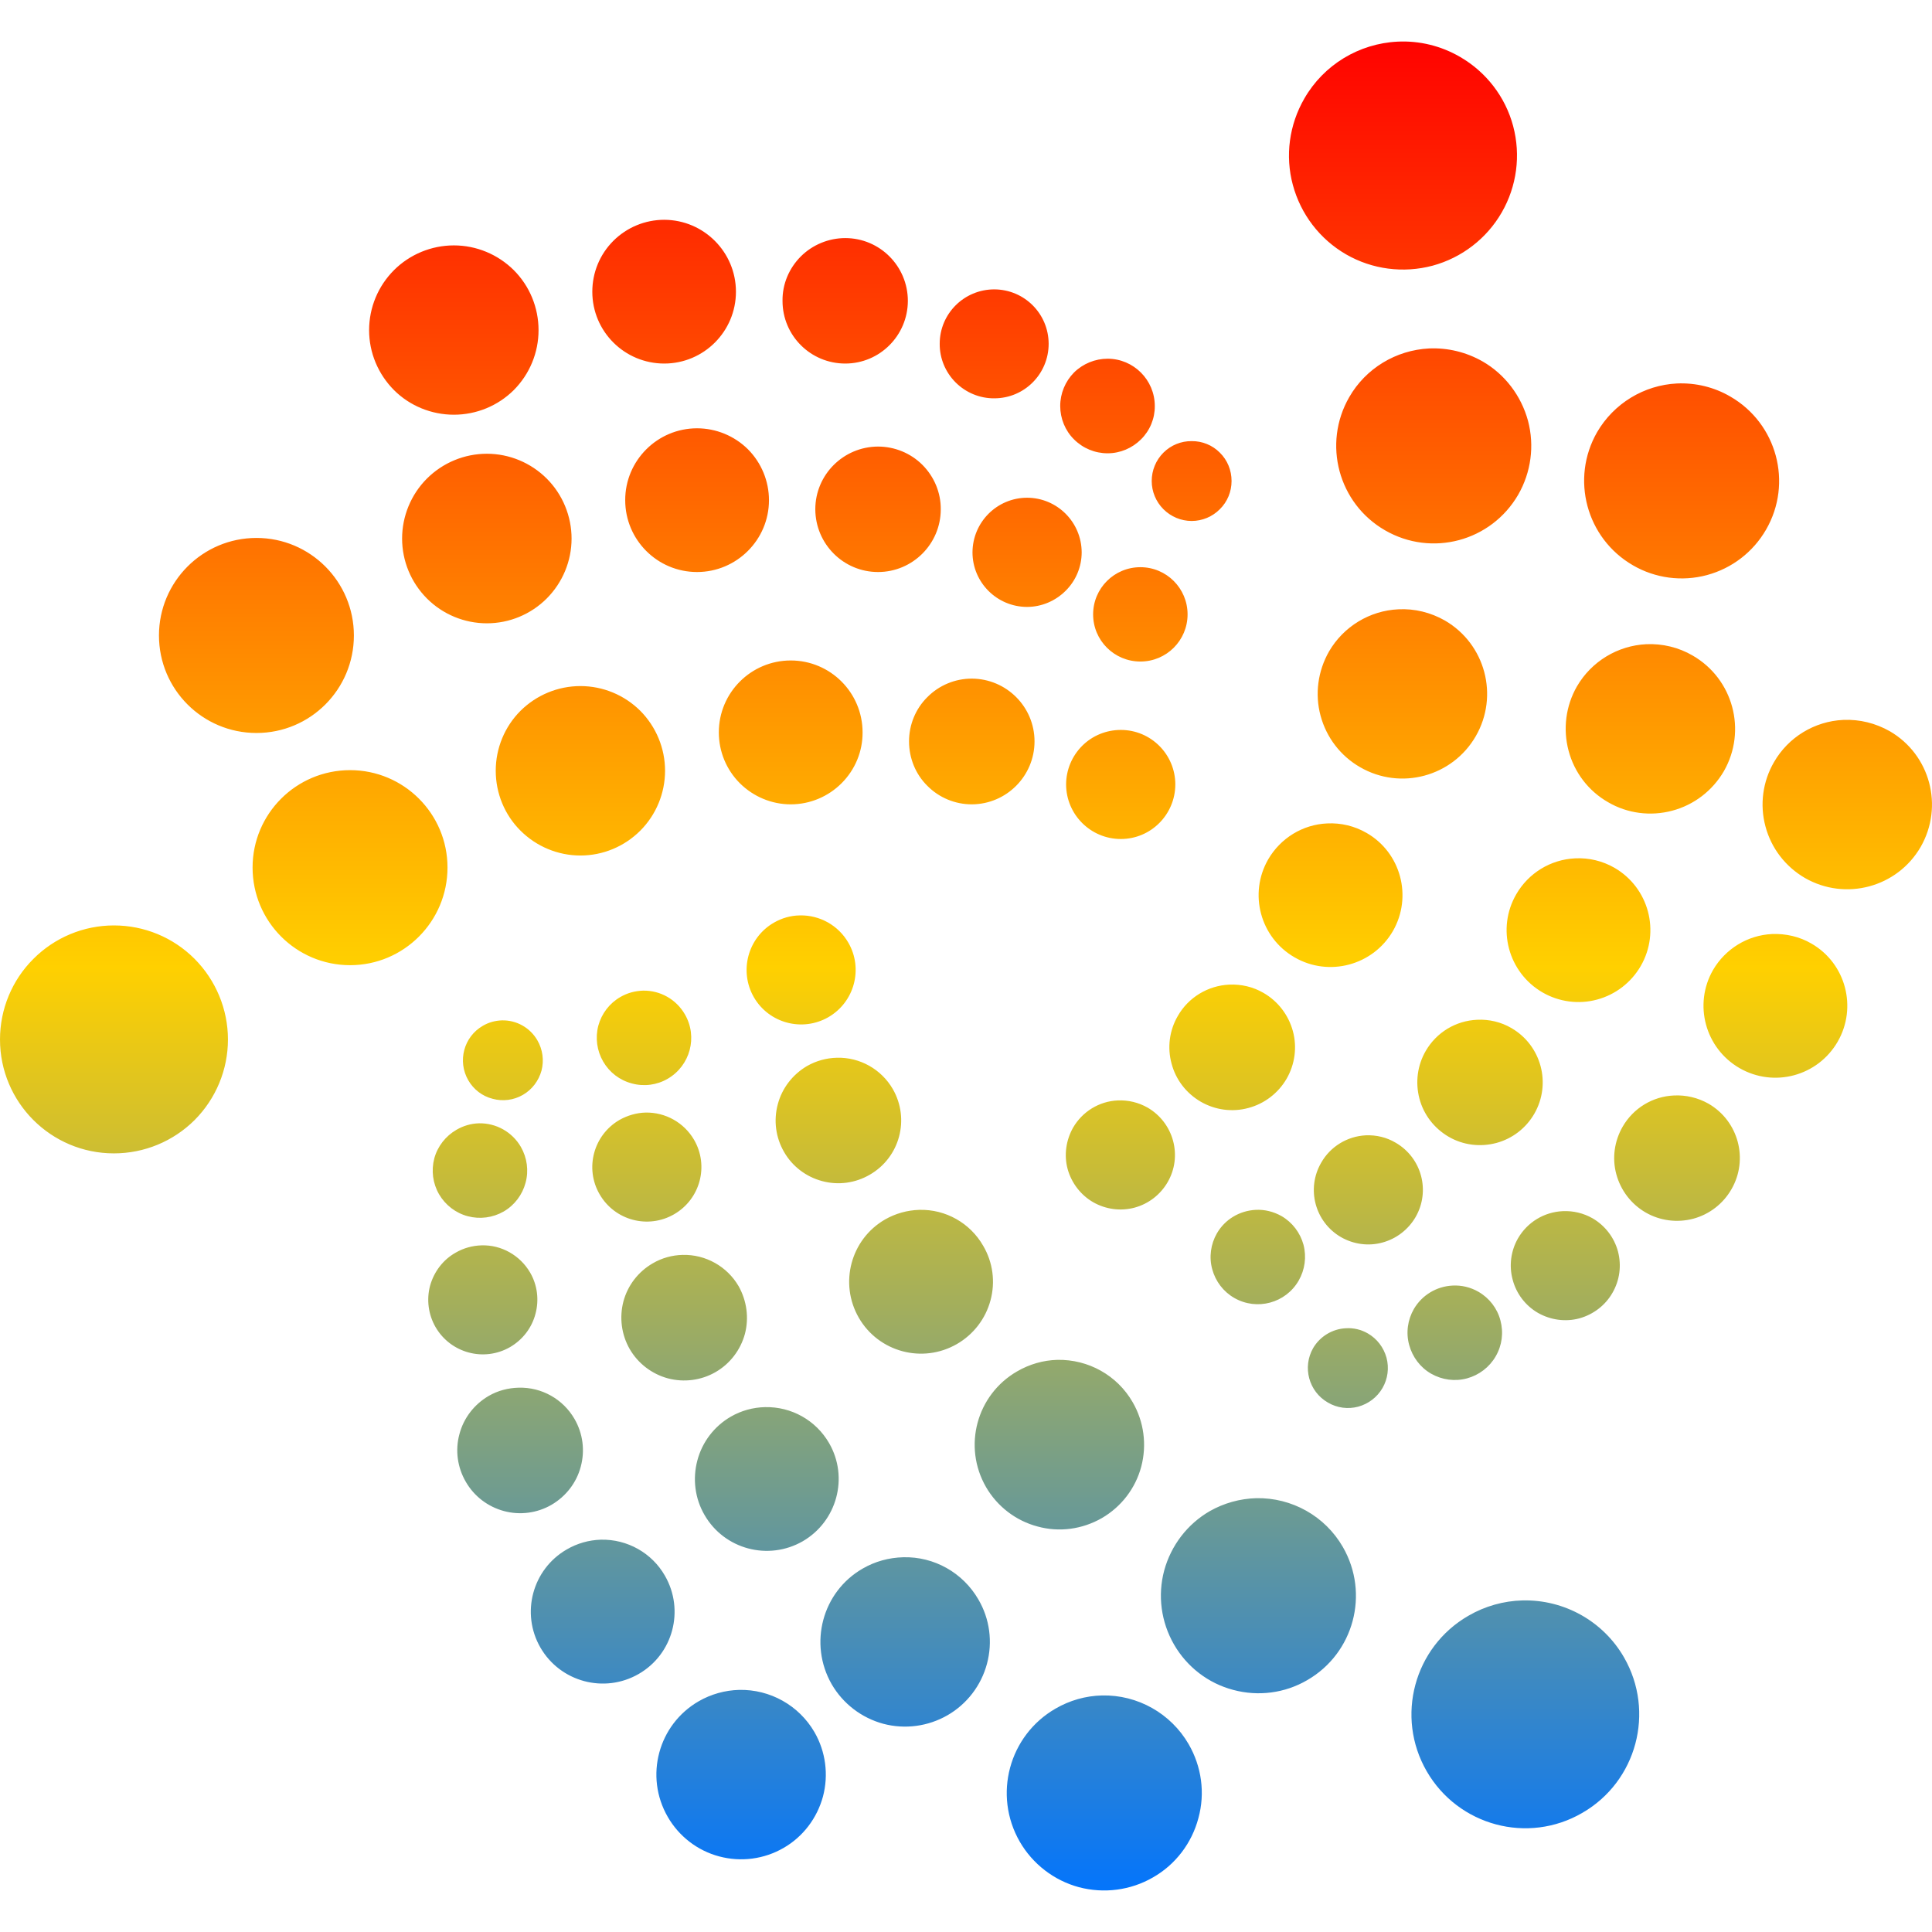 <svg xmlns="http://www.w3.org/2000/svg" xmlns:xlink="http://www.w3.org/1999/xlink" width="64" height="64" viewBox="0 0 64 64" version="1.1"><defs><linearGradient id="linear0" x1="0%" x2="0%" y1="0%" y2="100%"><stop offset="0%" style="stop-color:#ff0000; stop-opacity:1"/><stop offset="50%" style="stop-color:#ffd000; stop-opacity:1"/><stop offset="100%" style="stop-color:#0073ff; stop-opacity:1"/></linearGradient></defs><g id="surface1"><path style=" stroke:none;fill-rule:nonzero;fill:url(#linear0);" d="M 46.301 1.379 C 45.016 1.441 43.848 2.148 43.207 3.266 C 42.707 4.133 42.566 5.16 42.828 6.129 C 43.09 7.098 43.719 7.922 44.59 8.426 C 45.457 8.926 46.488 9.059 47.457 8.801 C 48.422 8.539 49.246 7.906 49.746 7.039 C 50.246 6.172 50.383 5.145 50.125 4.176 C 49.867 3.207 49.23 2.383 48.363 1.883 C 47.738 1.52 47.02 1.344 46.301 1.379 Z M 22.004 7.281 C 21.371 7.281 20.766 7.531 20.316 7.98 C 19.867 8.43 19.621 9.031 19.621 9.664 C 19.621 10.98 20.688 12.043 22.004 12.043 C 23.316 12.043 24.379 10.977 24.379 9.664 C 24.379 8.352 23.316 7.285 22.004 7.281 Z M 28 7.887 C 27.449 7.887 26.914 8.109 26.527 8.496 C 26.137 8.887 25.914 9.414 25.922 9.969 C 25.922 11.117 26.852 12.043 28 12.043 C 29.145 12.043 30.07 11.113 30.074 9.969 C 30.074 8.82 29.148 7.887 28 7.887 Z M 15.035 8.129 C 14.293 8.129 13.574 8.426 13.051 8.949 C 12.523 9.477 12.227 10.191 12.227 10.938 C 12.227 11.68 12.523 12.391 13.051 12.922 C 13.574 13.445 14.293 13.738 15.035 13.738 C 15.781 13.738 16.492 13.445 17.02 12.922 C 17.547 12.391 17.84 11.68 17.84 10.938 C 17.84 10.191 17.547 9.477 17.02 8.949 C 16.492 8.426 15.781 8.129 15.035 8.129 Z M 32.938 9.586 C 31.938 9.586 31.129 10.391 31.129 11.387 C 31.125 11.867 31.316 12.328 31.656 12.668 C 31.996 13.008 32.457 13.199 32.938 13.195 C 33.934 13.195 34.738 12.387 34.738 11.387 C 34.734 10.391 33.934 9.59 32.938 9.586 Z M 47.34 11.543 C 46.242 11.598 45.242 12.203 44.695 13.156 C 43.805 14.703 44.336 16.676 45.879 17.566 C 47.426 18.461 49.395 17.934 50.293 16.387 C 50.719 15.645 50.836 14.766 50.617 13.938 C 50.391 13.109 49.852 12.398 49.113 11.973 C 48.57 11.664 47.961 11.516 47.34 11.543 Z M 36.691 11.883 C 36.277 11.883 35.875 12.047 35.578 12.34 C 35.289 12.633 35.121 13.031 35.121 13.449 C 35.121 13.863 35.285 14.266 35.578 14.555 C 35.875 14.852 36.273 15.016 36.691 15.016 C 37.105 15.016 37.504 14.848 37.797 14.555 C 38.094 14.262 38.258 13.863 38.254 13.449 C 38.254 12.586 37.551 11.883 36.691 11.883 Z M 55.551 12.703 C 54.457 12.758 53.461 13.363 52.906 14.316 C 52.02 15.859 52.547 17.832 54.094 18.727 C 54.832 19.156 55.715 19.273 56.543 19.051 C 57.371 18.828 58.074 18.289 58.504 17.543 C 59.395 16 58.863 14.027 57.32 13.137 C 56.785 12.824 56.172 12.676 55.551 12.703 Z M 23.09 14.188 C 21.777 14.188 20.707 15.258 20.711 16.57 C 20.711 17.883 21.777 18.949 23.09 18.949 C 24.402 18.949 25.473 17.883 25.473 16.57 C 25.473 15.938 25.223 15.332 24.777 14.883 C 24.328 14.438 23.719 14.188 23.09 14.188 Z M 39.477 14.613 C 39.125 14.609 38.789 14.746 38.539 14.996 C 38.293 15.242 38.152 15.578 38.152 15.934 C 38.152 16.285 38.293 16.621 38.539 16.867 C 38.789 17.117 39.125 17.258 39.477 17.258 C 39.824 17.258 40.164 17.117 40.41 16.867 C 40.66 16.621 40.797 16.285 40.797 15.934 C 40.797 15.578 40.66 15.242 40.41 14.996 C 40.164 14.746 39.824 14.609 39.477 14.613 Z M 29.086 14.793 C 27.941 14.797 27.008 15.723 27.008 16.871 C 27.012 18.02 27.941 18.949 29.086 18.949 C 30.23 18.949 31.164 18.02 31.164 16.871 C 31.168 16.32 30.949 15.793 30.555 15.398 C 30.168 15.012 29.637 14.793 29.086 14.793 Z M 16.129 15.031 C 15.383 15.031 14.668 15.328 14.141 15.855 C 13.617 16.379 13.32 17.098 13.32 17.84 C 13.32 18.586 13.617 19.297 14.141 19.824 C 14.668 20.352 15.383 20.648 16.129 20.648 C 16.871 20.648 17.586 20.352 18.113 19.824 C 18.637 19.297 18.934 18.586 18.934 17.84 C 18.934 17.098 18.637 16.379 18.113 15.855 C 17.586 15.328 16.871 15.031 16.129 15.031 Z M 34.02 16.488 C 33.023 16.492 32.219 17.301 32.215 18.297 C 32.215 19.293 33.023 20.102 34.02 20.105 C 34.5 20.105 34.961 19.91 35.301 19.57 C 35.641 19.234 35.832 18.773 35.832 18.297 C 35.828 17.297 35.02 16.488 34.02 16.488 Z M 8.496 17.82 C 6.711 17.82 5.266 19.27 5.266 21.051 C 5.266 22.836 6.711 24.281 8.496 24.281 C 10.281 24.281 11.723 22.836 11.723 21.051 C 11.723 19.27 10.281 17.82 8.496 17.82 Z M 37.777 18.789 C 36.91 18.789 36.211 19.488 36.211 20.352 C 36.211 21.215 36.91 21.914 37.777 21.914 C 38.641 21.914 39.34 21.215 39.34 20.352 C 39.34 19.488 38.641 18.789 37.777 18.789 Z M 46.324 20.184 C 45.371 20.227 44.504 20.758 44.027 21.578 C 43.656 22.227 43.551 22.992 43.746 23.711 C 43.941 24.434 44.41 25.043 45.055 25.414 C 46.398 26.191 48.113 25.727 48.887 24.387 C 49.66 23.047 49.203 21.332 47.863 20.555 C 47.395 20.289 46.863 20.156 46.324 20.184 Z M 54.535 21.34 C 53.586 21.387 52.719 21.91 52.238 22.738 C 51.867 23.383 51.77 24.152 51.961 24.867 C 52.152 25.59 52.621 26.203 53.27 26.574 C 53.91 26.949 54.68 27.047 55.395 26.855 C 56.117 26.664 56.73 26.191 57.105 25.547 C 57.875 24.203 57.414 22.488 56.07 21.715 C 55.609 21.445 55.07 21.316 54.535 21.34 Z M 26.195 21.879 C 24.879 21.879 23.812 22.945 23.812 24.262 C 23.812 24.891 24.059 25.496 24.508 25.945 C 24.957 26.391 25.562 26.645 26.195 26.645 C 26.828 26.645 27.434 26.391 27.879 25.945 C 28.328 25.496 28.578 24.891 28.574 24.262 C 28.574 22.945 27.508 21.879 26.195 21.879 Z M 32.191 22.48 C 31.641 22.48 31.109 22.699 30.719 23.094 C 30.328 23.48 30.113 24.012 30.113 24.559 C 30.113 25.113 30.328 25.645 30.719 26.031 C 31.109 26.426 31.641 26.645 32.191 26.645 C 33.34 26.641 34.27 25.707 34.27 24.559 C 34.27 23.414 33.34 22.484 32.191 22.48 Z M 19.227 22.727 C 18.484 22.727 17.77 23.023 17.242 23.547 C 16.715 24.074 16.422 24.789 16.422 25.531 C 16.422 26.277 16.715 26.992 17.242 27.516 C 17.77 28.043 18.484 28.34 19.227 28.34 C 19.973 28.34 20.684 28.043 21.211 27.516 C 21.734 26.992 22.031 26.277 22.031 25.531 C 22.031 24.789 21.734 24.074 21.211 23.547 C 20.684 23.023 19.973 22.727 19.227 22.727 Z M 61.062 23.848 C 60.109 23.891 59.238 24.422 58.766 25.246 C 58.391 25.891 58.289 26.66 58.484 27.379 C 58.676 28.102 59.148 28.711 59.793 29.086 C 61.137 29.855 62.848 29.395 63.625 28.055 C 64.395 26.711 63.941 25 62.602 24.223 C 62.133 23.957 61.602 23.824 61.062 23.848 Z M 37.129 24.18 C 36.648 24.18 36.188 24.367 35.848 24.707 C 35.508 25.047 35.316 25.508 35.316 25.988 C 35.32 26.984 36.129 27.793 37.129 27.793 C 38.125 27.793 38.93 26.984 38.934 25.988 C 38.934 24.988 38.125 24.18 37.129 24.18 Z M 11.598 25.512 C 9.812 25.512 8.367 26.957 8.367 28.738 C 8.367 30.523 9.812 31.973 11.598 31.973 C 13.379 31.973 14.824 30.523 14.824 28.738 C 14.824 26.957 13.379 25.512 11.598 25.512 Z M 43.965 27.277 C 43.156 27.312 42.422 27.762 42.012 28.465 C 41.355 29.605 41.746 31.059 42.887 31.715 C 44.023 32.371 45.48 31.98 46.141 30.844 C 46.797 29.703 46.406 28.246 45.273 27.594 C 44.875 27.363 44.422 27.254 43.965 27.277 Z M 52.176 28.434 C 51.363 28.473 50.633 28.922 50.227 29.625 C 49.57 30.762 49.961 32.215 51.098 32.875 C 51.645 33.191 52.297 33.277 52.902 33.113 C 53.516 32.949 54.035 32.547 54.352 32 C 55.008 30.863 54.621 29.406 53.48 28.746 C 53.086 28.52 52.633 28.41 52.176 28.434 Z M 26.496 30.324 C 26.191 30.328 25.895 30.414 25.633 30.566 C 24.77 31.066 24.477 32.172 24.973 33.035 C 25.473 33.898 26.578 34.191 27.441 33.695 C 28.305 33.195 28.602 32.09 28.102 31.227 C 27.773 30.656 27.156 30.309 26.496 30.324 Z M 3.773 30.656 C 2.773 30.656 1.812 31.055 1.105 31.766 C 0.395 32.473 0 33.434 0 34.434 C 0 36.516 1.688 38.207 3.773 38.207 C 4.777 38.207 5.734 37.812 6.445 37.105 C 7.152 36.395 7.551 35.438 7.551 34.434 C 7.551 33.434 7.152 32.473 6.445 31.762 C 5.734 31.051 4.777 30.656 3.773 30.656 Z M 58.699 30.941 C 57.891 30.98 57.156 31.43 56.746 32.133 C 56.094 33.27 56.484 34.723 57.625 35.383 C 58.766 36.039 60.215 35.648 60.875 34.508 C 61.531 33.371 61.145 31.914 60.008 31.258 C 59.613 31.027 59.156 30.922 58.699 30.941 Z M 40.715 32.617 C 40.012 32.652 39.367 33.039 39.016 33.656 C 38.738 34.133 38.664 34.699 38.809 35.23 C 38.949 35.77 39.301 36.219 39.777 36.496 C 40.258 36.773 40.824 36.848 41.355 36.703 C 41.887 36.562 42.344 36.211 42.621 35.734 C 42.895 35.258 42.973 34.688 42.828 34.156 C 42.684 33.625 42.336 33.168 41.855 32.891 C 41.512 32.691 41.117 32.598 40.715 32.617 Z M 21.301 32.816 C 21.035 32.824 20.777 32.895 20.551 33.027 C 20.191 33.234 19.93 33.574 19.82 33.977 C 19.715 34.379 19.773 34.805 19.98 35.164 C 20.188 35.523 20.527 35.785 20.934 35.891 C 21.332 36 21.762 35.945 22.121 35.734 C 22.863 35.301 23.121 34.348 22.688 33.602 C 22.402 33.105 21.871 32.805 21.301 32.816 Z M 48.934 33.781 C 48.223 33.812 47.586 34.199 47.23 34.812 C 46.953 35.289 46.879 35.855 47.02 36.391 C 47.16 36.926 47.512 37.379 47.988 37.656 C 48.465 37.934 49.031 38.004 49.566 37.863 C 50.102 37.719 50.551 37.371 50.828 36.891 C 51.398 35.898 51.059 34.629 50.066 34.055 C 49.723 33.855 49.328 33.762 48.934 33.781 Z M 16.625 33.801 C 16.402 33.809 16.188 33.867 15.996 33.98 C 15.363 34.344 15.148 35.152 15.512 35.785 C 15.688 36.09 15.977 36.312 16.316 36.398 C 16.656 36.492 17.016 36.445 17.32 36.27 C 17.625 36.094 17.844 35.805 17.938 35.465 C 18.027 35.125 17.977 34.766 17.801 34.461 C 17.559 34.043 17.109 33.789 16.625 33.801 Z M 27.727 35.039 C 27.375 35.047 27.035 35.141 26.73 35.316 C 26.258 35.594 25.906 36.047 25.766 36.578 C 25.621 37.113 25.695 37.68 25.973 38.16 C 26.246 38.637 26.703 38.984 27.234 39.125 C 27.77 39.27 28.336 39.191 28.812 38.914 C 29.809 38.34 30.148 37.07 29.574 36.074 C 29.195 35.422 28.488 35.02 27.727 35.039 Z M 55.453 36.289 C 54.746 36.32 54.109 36.707 53.754 37.32 C 53.477 37.801 53.398 38.367 53.543 38.898 C 53.688 39.434 54.035 39.887 54.512 40.164 C 54.992 40.441 55.559 40.512 56.094 40.371 C 56.625 40.227 57.078 39.879 57.355 39.398 C 57.93 38.406 57.59 37.137 56.598 36.562 C 56.246 36.363 55.852 36.27 55.453 36.289 Z M 37.027 36.453 C 36.41 36.48 35.855 36.824 35.547 37.355 C 35.312 37.773 35.242 38.266 35.367 38.727 C 35.496 39.191 35.801 39.586 36.211 39.824 C 36.629 40.062 37.121 40.129 37.586 40.004 C 38.047 39.879 38.441 39.574 38.68 39.16 C 38.922 38.742 38.984 38.254 38.859 37.789 C 38.734 37.328 38.434 36.934 38.016 36.691 C 37.715 36.52 37.375 36.438 37.027 36.453 Z M 21.387 36.855 C 21.086 36.863 20.789 36.949 20.523 37.098 C 19.66 37.598 19.363 38.703 19.863 39.562 C 20.363 40.43 21.469 40.723 22.332 40.223 C 23.195 39.723 23.492 38.621 22.992 37.758 C 22.66 37.188 22.047 36.844 21.387 36.855 Z M 15.863 37.211 C 15.602 37.219 15.348 37.293 15.121 37.426 C 14.762 37.633 14.496 37.973 14.387 38.371 C 14.281 38.777 14.336 39.199 14.543 39.559 C 14.754 39.922 15.098 40.184 15.496 40.289 C 15.895 40.395 16.324 40.34 16.684 40.133 C 17.043 39.926 17.305 39.578 17.41 39.18 C 17.52 38.781 17.461 38.352 17.254 37.992 C 16.969 37.5 16.438 37.199 15.863 37.211 Z M 45.242 37.609 C 44.629 37.641 44.07 37.98 43.766 38.516 C 43.266 39.379 43.559 40.484 44.426 40.984 C 44.84 41.219 45.332 41.289 45.797 41.16 C 46.258 41.035 46.652 40.73 46.891 40.32 C 47.391 39.457 47.098 38.352 46.23 37.852 C 45.934 37.676 45.59 37.594 45.242 37.609 Z M 30.453 40.078 C 30.051 40.09 29.664 40.199 29.316 40.398 C 28.18 41.055 27.793 42.512 28.449 43.652 C 29.105 44.789 30.559 45.18 31.699 44.523 C 32.246 44.207 32.648 43.688 32.812 43.074 C 32.977 42.465 32.891 41.816 32.57 41.27 C 32.137 40.512 31.324 40.055 30.453 40.078 Z M 41.598 40.078 C 41.059 40.105 40.578 40.395 40.312 40.855 C 40.105 41.215 40.047 41.645 40.156 42.043 C 40.266 42.449 40.527 42.789 40.887 42.996 C 41.637 43.426 42.59 43.168 43.02 42.422 C 43.227 42.062 43.285 41.637 43.18 41.234 C 43.07 40.832 42.809 40.492 42.453 40.285 C 42.191 40.137 41.891 40.062 41.598 40.078 Z M 51.77 40.121 C 51.152 40.148 50.594 40.488 50.285 41.023 C 50.047 41.438 49.984 41.934 50.109 42.391 C 50.23 42.855 50.535 43.254 50.949 43.492 C 51.363 43.727 51.859 43.797 52.32 43.672 C 52.785 43.543 53.18 43.238 53.414 42.828 C 53.656 42.41 53.719 41.922 53.598 41.457 C 53.473 40.992 53.168 40.598 52.758 40.359 C 52.457 40.188 52.117 40.105 51.77 40.121 Z M 15.953 41.254 C 15.652 41.262 15.355 41.344 15.094 41.496 C 14.676 41.73 14.375 42.129 14.246 42.594 C 14.125 43.051 14.188 43.547 14.43 43.965 C 14.93 44.824 16.031 45.121 16.895 44.625 C 17.312 44.383 17.617 43.988 17.738 43.523 C 17.863 43.062 17.801 42.566 17.559 42.152 C 17.227 41.586 16.613 41.234 15.953 41.254 Z M 22.613 41.57 C 22.266 41.578 21.926 41.672 21.625 41.848 C 21.145 42.125 20.797 42.574 20.652 43.109 C 20.512 43.645 20.586 44.211 20.859 44.688 C 21.137 45.168 21.594 45.516 22.125 45.66 C 22.66 45.801 23.227 45.727 23.703 45.453 C 24.184 45.176 24.531 44.719 24.676 44.188 C 24.816 43.656 24.738 43.09 24.469 42.609 C 24.086 41.949 23.371 41.551 22.613 41.57 Z M 48.117 42.586 C 47.586 42.613 47.105 42.902 46.836 43.363 C 46.629 43.723 46.57 44.152 46.68 44.551 C 46.789 44.953 47.047 45.297 47.406 45.504 C 47.77 45.711 48.195 45.77 48.598 45.66 C 48.996 45.551 49.34 45.289 49.547 44.93 C 49.758 44.566 49.812 44.145 49.703 43.738 C 49.598 43.34 49.336 43 48.977 42.793 C 48.715 42.641 48.414 42.57 48.117 42.586 Z M 44.586 44 C 44.137 44.02 43.727 44.27 43.5 44.656 C 43.137 45.289 43.355 46.098 43.988 46.461 C 44.293 46.641 44.652 46.688 44.992 46.598 C 45.332 46.504 45.621 46.285 45.797 45.98 C 45.973 45.676 46.02 45.316 45.93 44.977 C 45.836 44.637 45.617 44.348 45.312 44.172 C 45.09 44.043 44.836 43.984 44.586 44 Z M 35.027 45.047 C 34.559 45.059 34.102 45.191 33.691 45.43 C 32.352 46.203 31.887 47.914 32.664 49.262 C 33.035 49.902 33.648 50.375 34.367 50.566 C 35.09 50.766 35.852 50.66 36.5 50.289 C 37.145 49.914 37.613 49.305 37.805 48.586 C 37.996 47.863 37.895 47.098 37.523 46.453 C 37.012 45.562 36.055 45.027 35.027 45.047 Z M 17.184 45.969 C 16.832 45.977 16.492 46.066 16.188 46.242 C 15.711 46.52 15.359 46.973 15.219 47.508 C 15.074 48.039 15.152 48.609 15.43 49.086 C 15.703 49.562 16.156 49.91 16.691 50.055 C 17.223 50.199 17.793 50.125 18.27 49.848 C 18.746 49.57 19.098 49.117 19.238 48.586 C 19.383 48.051 19.309 47.484 19.031 47.004 C 18.652 46.348 17.945 45.949 17.184 45.969 Z M 25.344 46.613 C 24.945 46.621 24.551 46.73 24.207 46.93 C 23.66 47.246 23.262 47.77 23.102 48.375 C 22.938 48.988 23.02 49.641 23.34 50.188 C 23.996 51.324 25.453 51.711 26.594 51.055 C 27.727 50.395 28.121 48.941 27.465 47.805 C 27.027 47.047 26.215 46.594 25.344 46.613 Z M 41.613 49.629 C 41.07 49.645 40.543 49.793 40.074 50.059 C 39.332 50.488 38.793 51.195 38.566 52.023 C 38.344 52.852 38.461 53.73 38.891 54.477 C 39.32 55.219 40.023 55.762 40.852 55.98 C 41.68 56.203 42.562 56.09 43.305 55.656 C 44.848 54.766 45.375 52.793 44.484 51.246 C 43.895 50.223 42.793 49.605 41.613 49.629 Z M 19.906 51.004 C 19.508 51.016 19.121 51.125 18.773 51.328 C 17.637 51.984 17.246 53.441 17.902 54.578 C 18.559 55.715 20.016 56.109 21.156 55.453 C 22.297 54.797 22.684 53.34 22.027 52.199 C 21.598 51.445 20.781 50.984 19.906 51.004 Z M 29.922 51.586 C 29.449 51.598 28.988 51.723 28.578 51.961 C 27.238 52.73 26.781 54.449 27.551 55.793 C 27.926 56.438 28.539 56.906 29.258 57.102 C 29.977 57.293 30.742 57.191 31.387 56.82 C 32.031 56.449 32.504 55.832 32.695 55.113 C 32.887 54.395 32.789 53.629 32.41 52.984 C 31.898 52.098 30.945 51.559 29.922 51.586 Z M 50.438 53.016 C 49.809 53.031 49.188 53.207 48.645 53.523 C 46.84 54.562 46.219 56.871 47.262 58.676 C 48.305 60.48 50.613 61.102 52.414 60.055 C 54.219 59.016 54.836 56.707 53.797 54.902 C 53.109 53.707 51.82 52.984 50.438 53.016 Z M 24.484 55.98 C 24.016 55.992 23.555 56.121 23.148 56.355 C 21.805 57.129 21.344 58.844 22.121 60.188 C 22.492 60.832 23.105 61.305 23.824 61.496 C 24.543 61.688 25.309 61.59 25.957 61.215 C 26.602 60.844 27.066 60.23 27.262 59.512 C 27.453 58.793 27.352 58.023 26.98 57.379 C 26.465 56.492 25.508 55.957 24.484 55.98 Z M 36.504 56.164 C 35.965 56.176 35.434 56.328 34.969 56.598 C 33.422 57.488 32.891 59.461 33.781 61.008 C 34.207 61.746 34.914 62.293 35.742 62.516 C 36.57 62.734 37.453 62.621 38.195 62.191 C 38.941 61.766 39.48 61.055 39.699 60.227 C 39.926 59.398 39.805 58.52 39.375 57.777 C 38.785 56.758 37.684 56.137 36.504 56.164 Z M 36.504 56.164 "/></g></svg>
